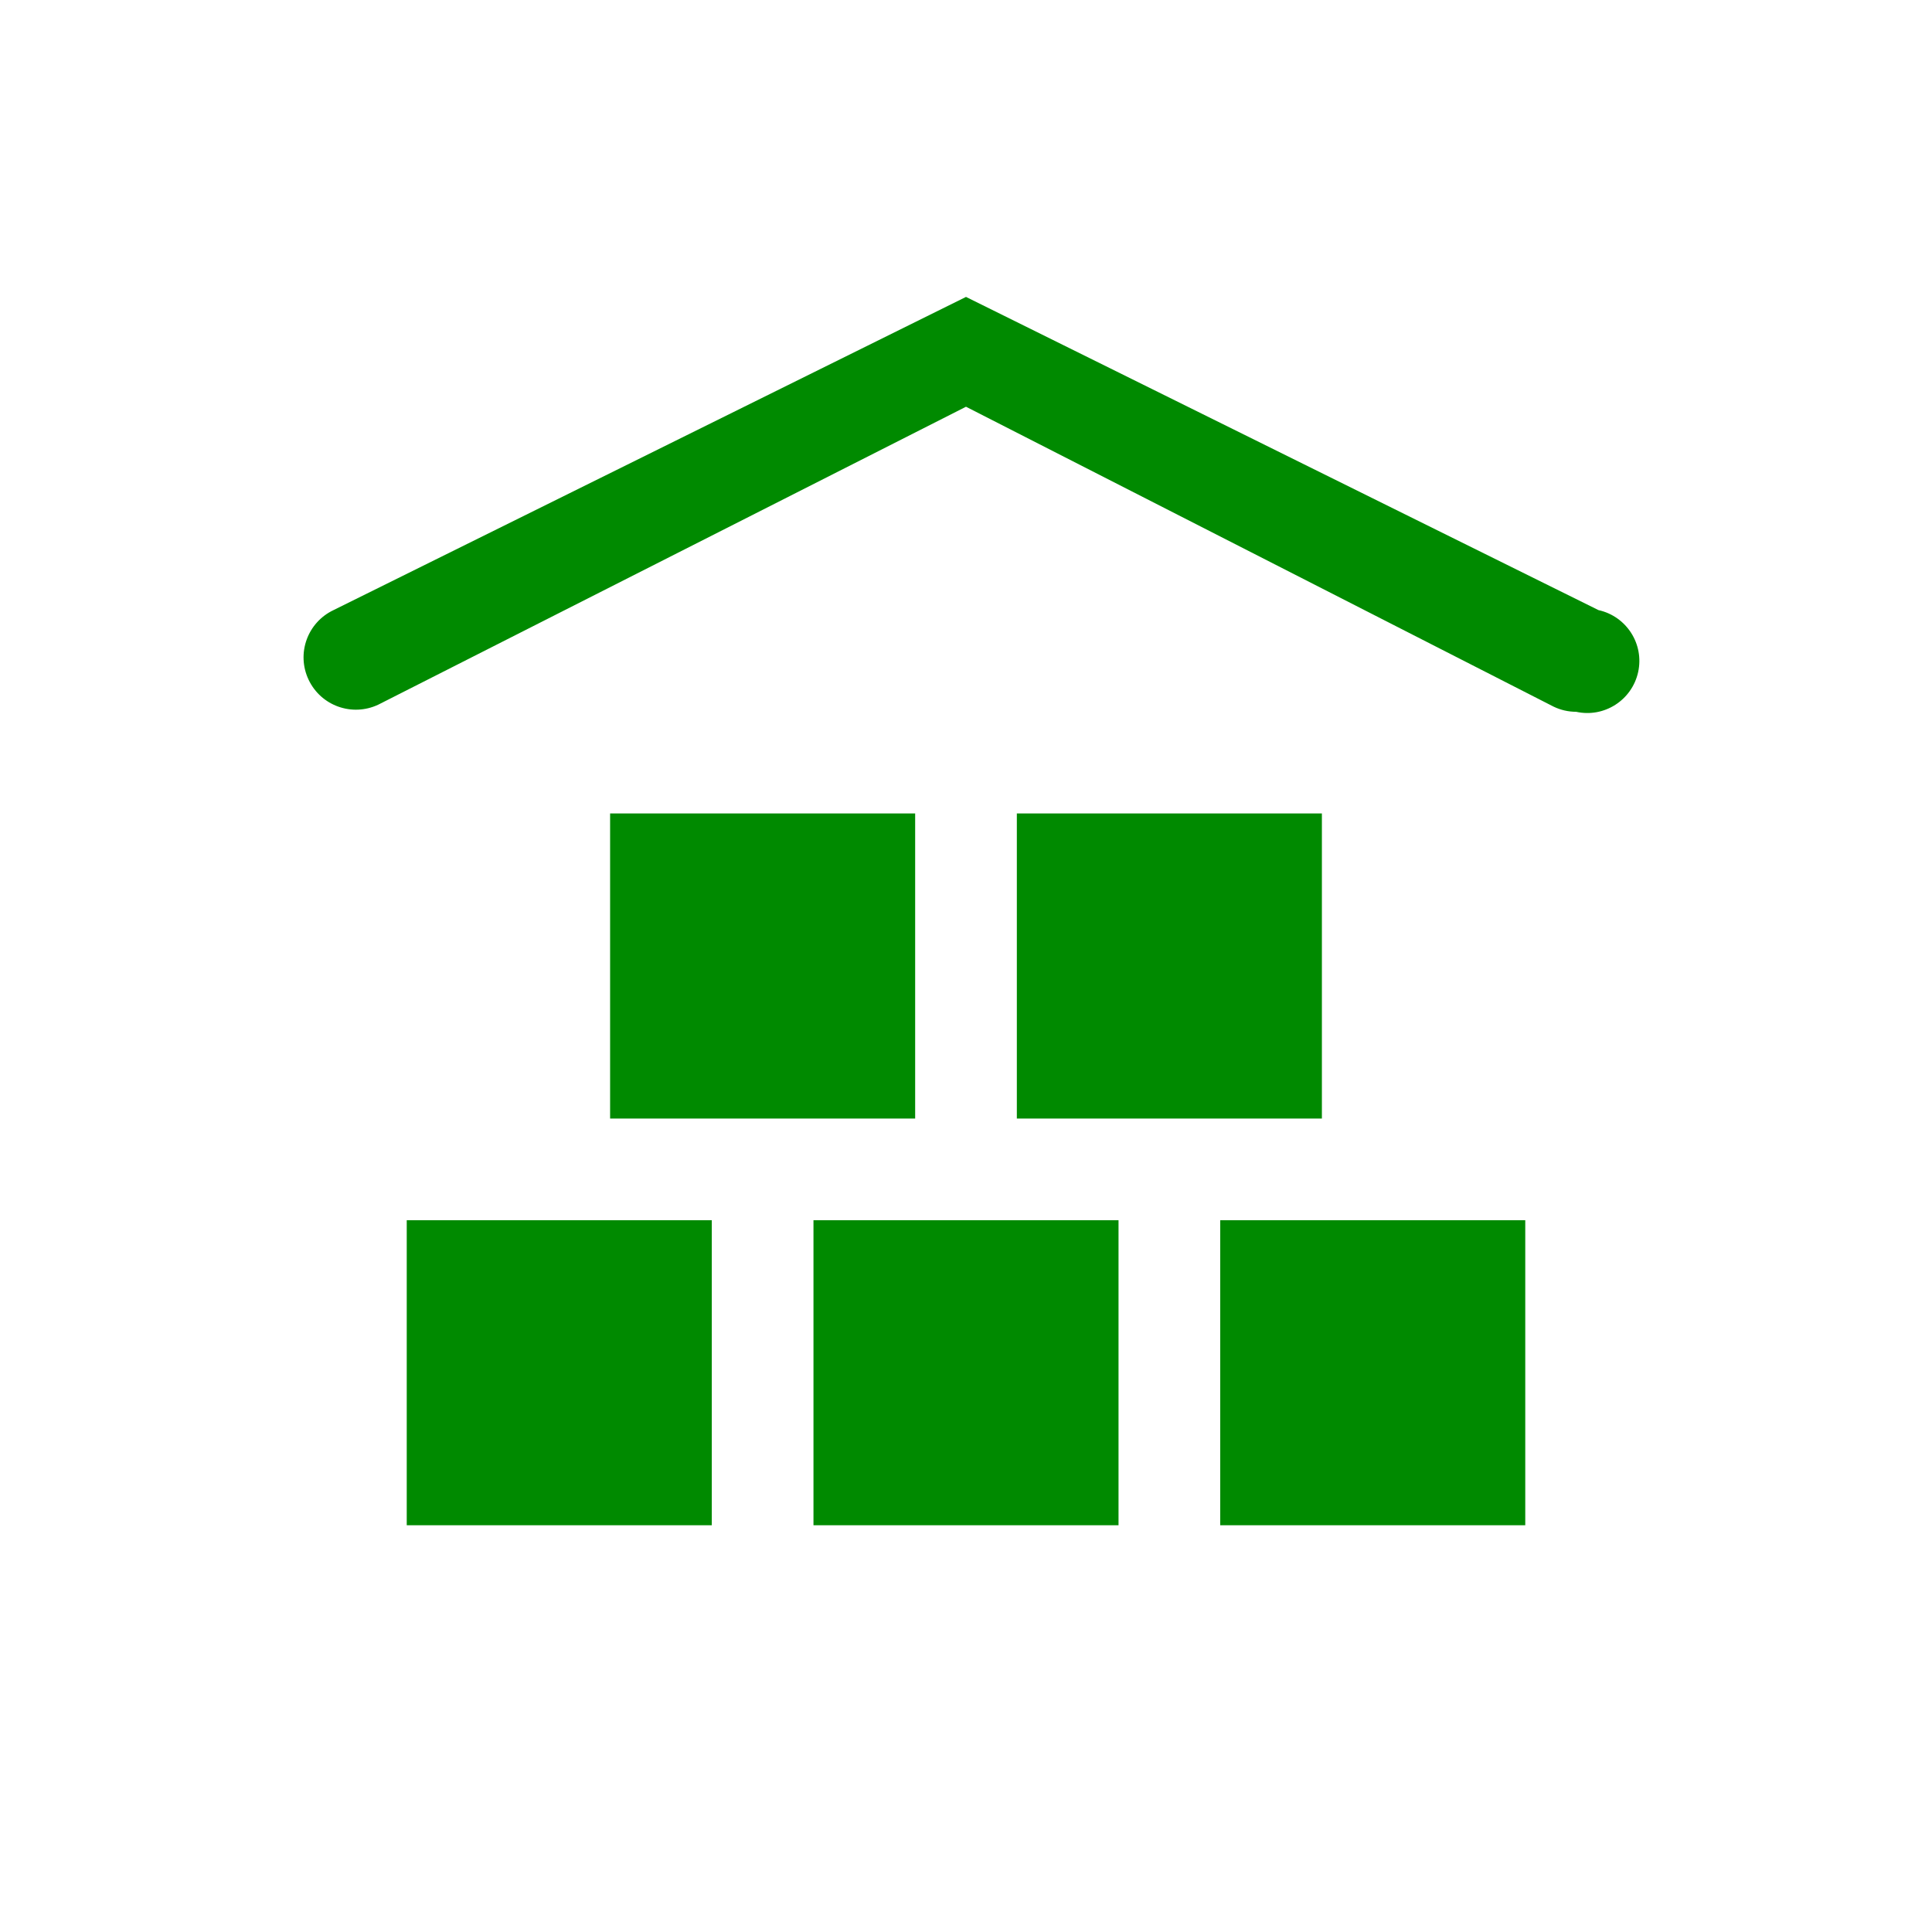 <svg xmlns="http://www.w3.org/2000/svg" viewBox="0 0 19 19" height="19" width="19"><title>warehouse.svg</title><rect fill="none" x="0" y="0" width="19" height="19"></rect><path fill="#008a00" transform="translate(2 2)" d="M13.5,5c-0.076,0-0.151-0.017-0.22-0.05L7.5,2L1.72,4.93C1.463,5.051,1.157,4.942,1.035,4.685
	S1.023,4.122,1.28,4L7.5,0.92L13.72,4c0.276,0.061,0.451,0.334,0.39,0.61C14.049,4.886,13.776,5.061,13.5,5z M5,10H2v3h3
	V10z M9,10H6v3h3V10z M13,10h-3v3h3V10z M11,6H8v3h3V6z M7,6H4v3h3V6z"></path></svg>